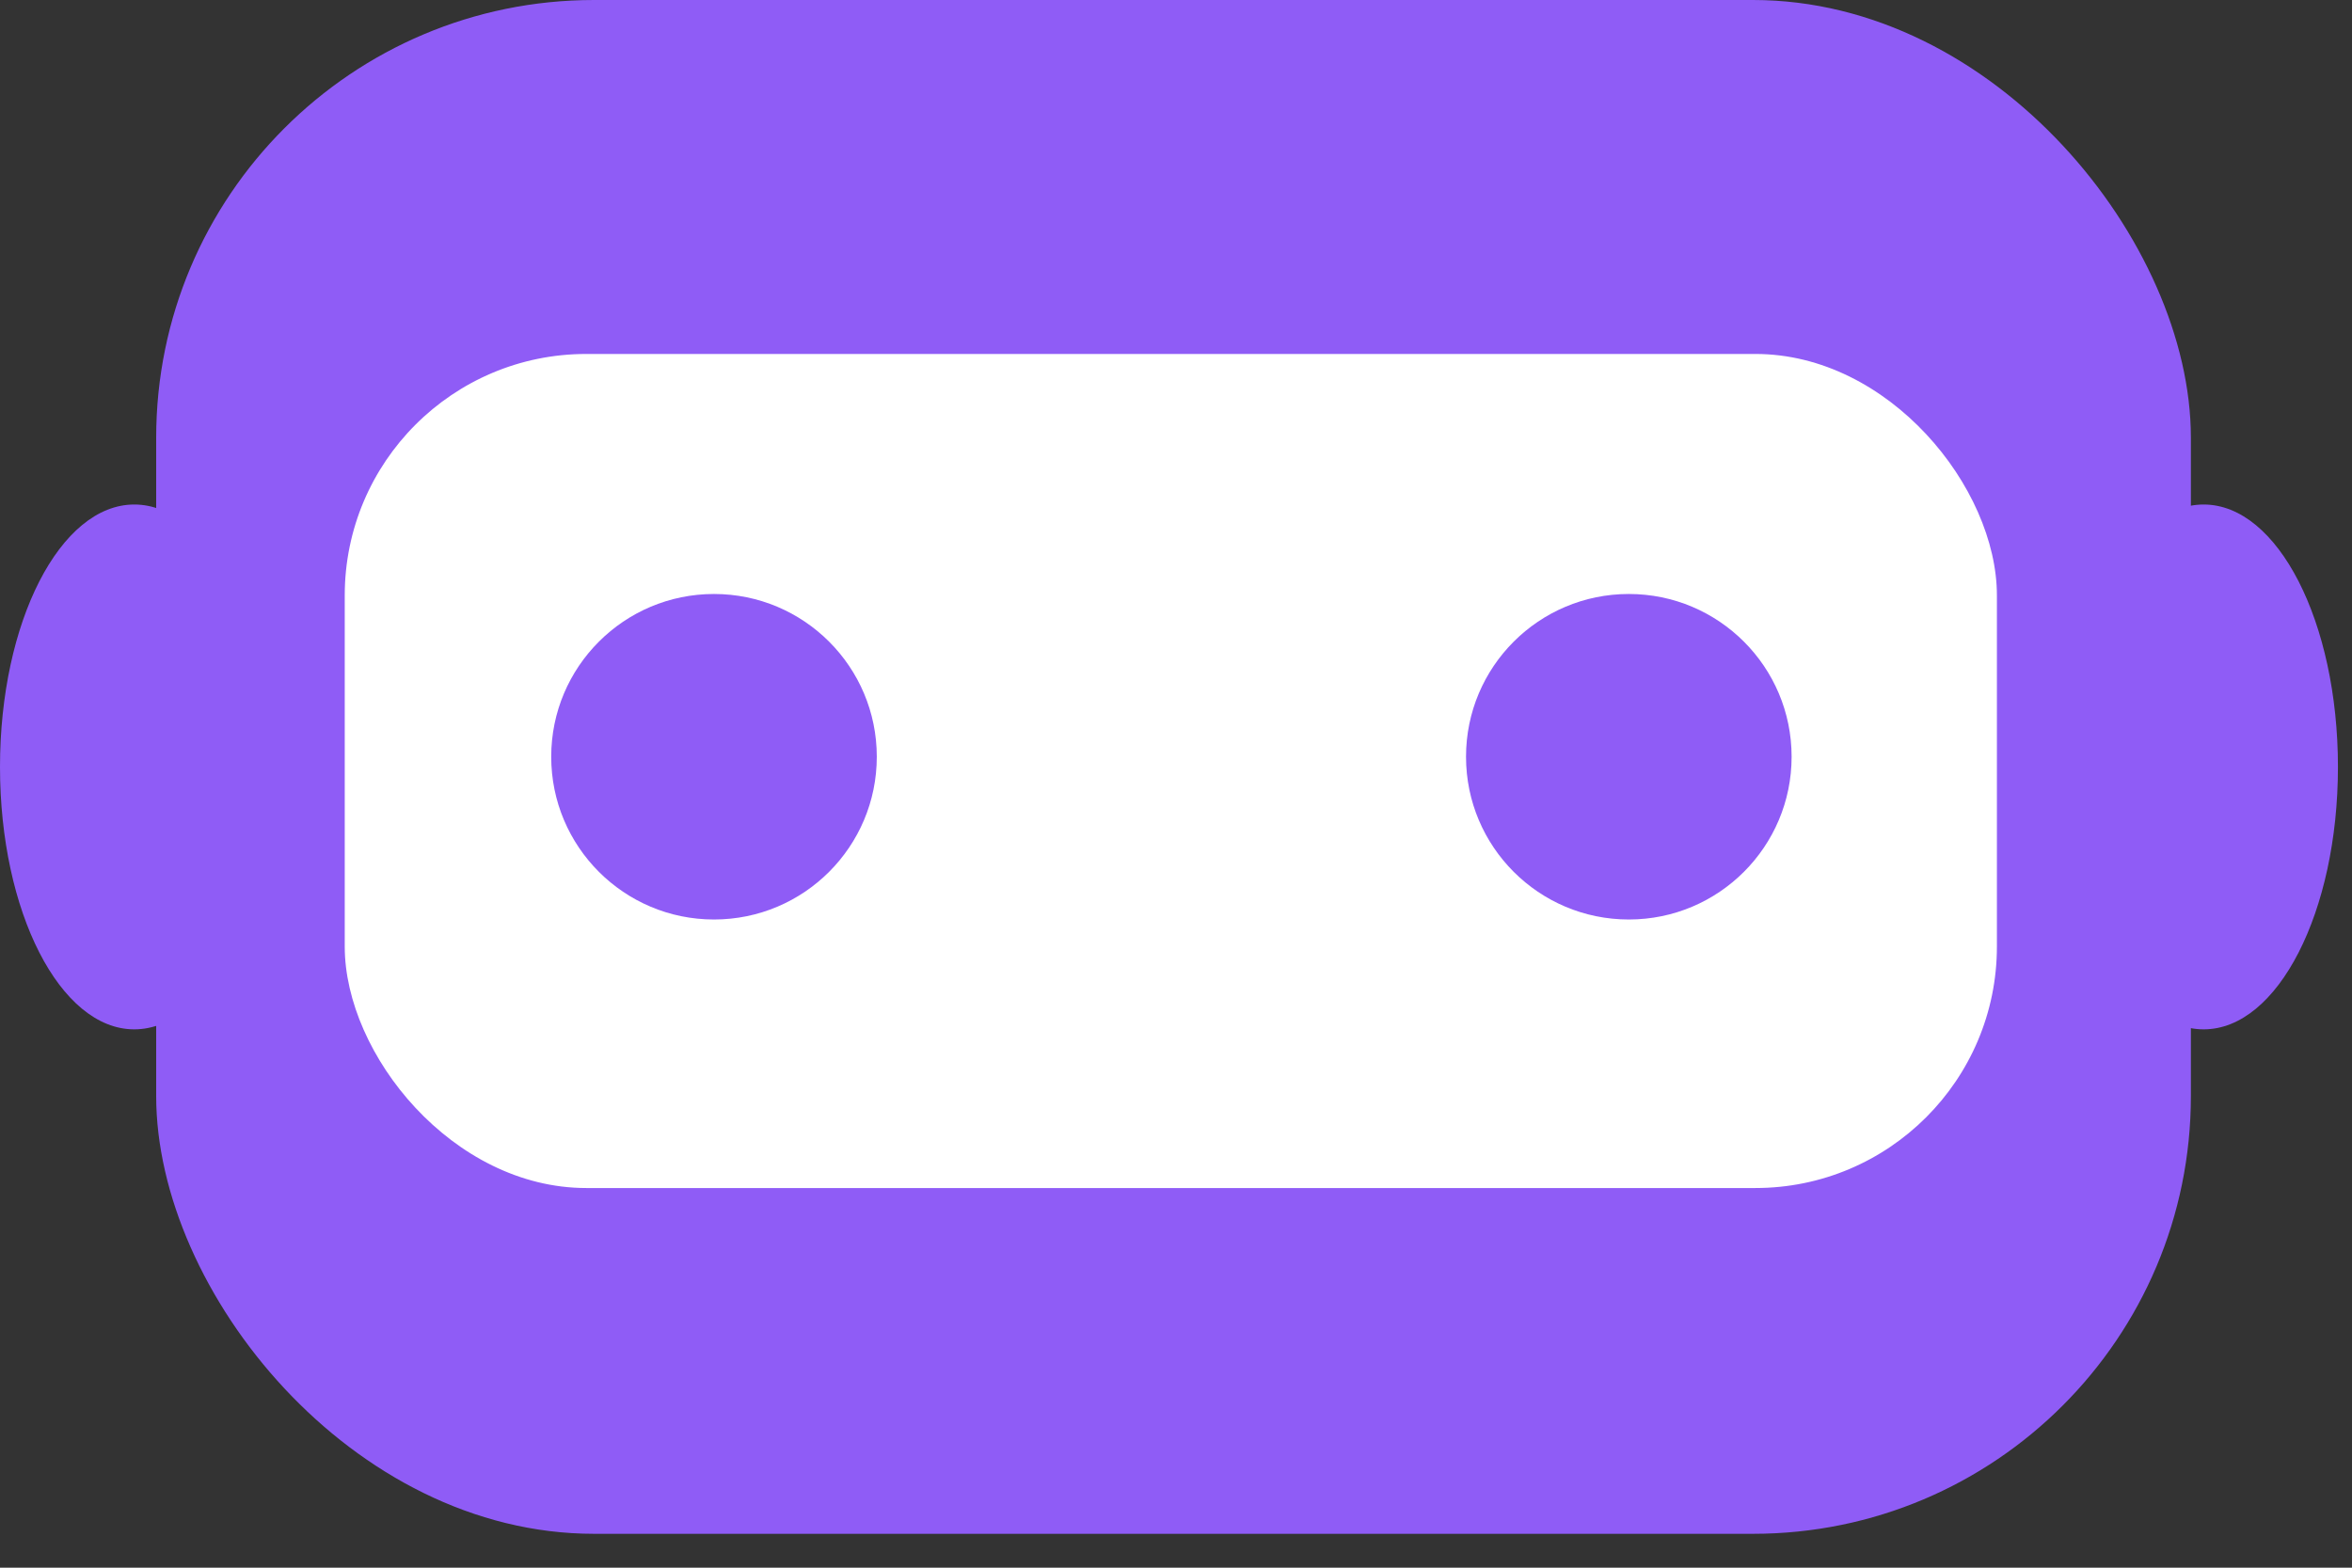 <svg width="42" height="28" viewBox="0 0 42 28" fill="none" xmlns="http://www.w3.org/2000/svg">
<rect x="0" y="0" width="42" height="28" fill="#333333" stroke="none"/>
<ellipse rx="2.398" ry="4.687" transform="matrix(1 2.74805e-06 1.38688e-06 1 39.351 13.698)" fill="#8F5CF6"/>
<ellipse rx="2.398" ry="4.687" transform="matrix(1 -7.71056e-07 -2.13219e-06 1 2.398 13.698)" fill="#8F5CF6"/>
<rect width="36.334" height="27.395" rx="7.818" transform="matrix(1 0 -1.36111e-06 1 2.789 0)" fill="#8F5CF6"/>
<rect width="29.503" height="14.897" rx="4.313" transform="matrix(1 0 -1.36109e-06 1 6.156 6.322)" fill="white"/>
<circle r="2.907" transform="matrix(1 0 -1.36106e-06 1 12.75 13.516)" fill="#8F5CF6"/>
<circle r="2.907" transform="matrix(1 0 -1.36106e-06 1 29.086 13.516)" fill="#8F5CF6"/>
</svg>
